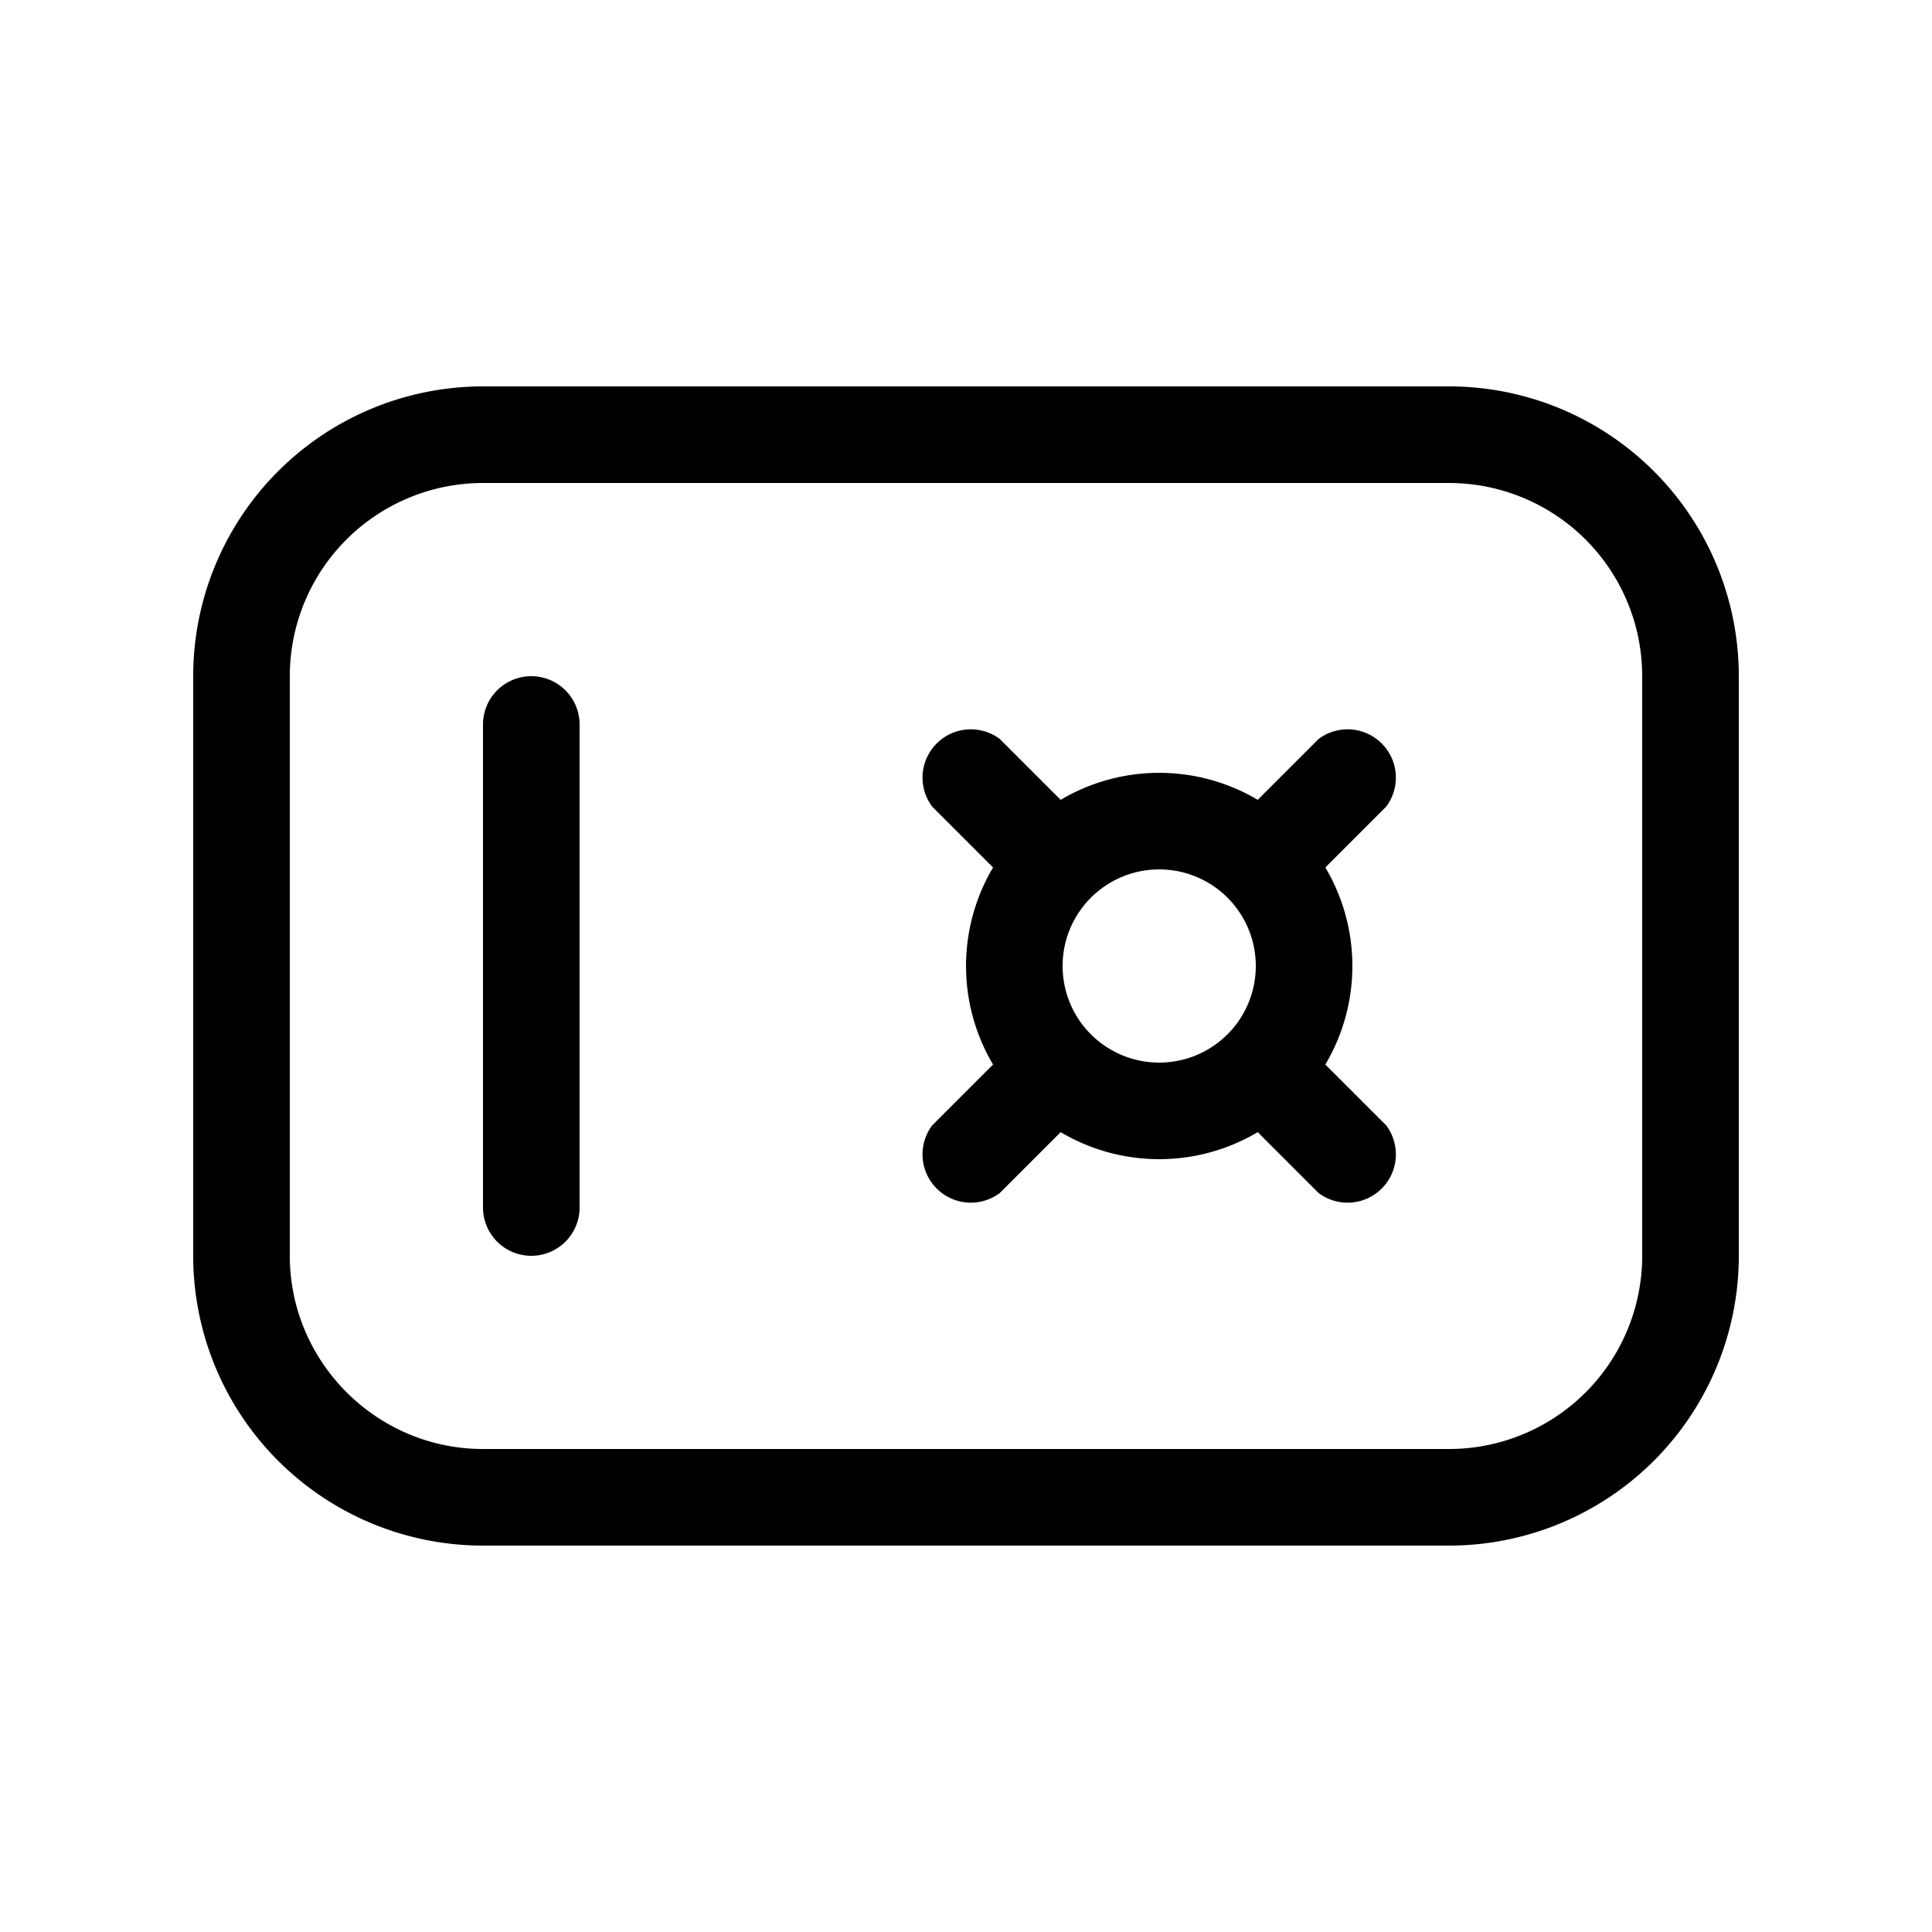 <svg width="20" height="20" viewBox="0 0 20 20" xmlns="http://www.w3.org/2000/svg"><path d="M13.72 11.02a2 2 0 000-2.04l.63-.63a.5.5 0 00-.7-.7l-.63.63a2 2 0 00-2.04 0l-.63-.63a.5.5 0 00-.7.7l.63.63a2 2 0 000 2.04l-.63.63a.5.5 0 00.7.7l.63-.63a2 2 0 002.04 0l.63.63a.5.5 0 00.7-.7l-.63-.63zM12 11a1 1 0 110-2 1 1 0 010 2zM6 7.5a.5.5 0 00-1 0v5a.5.5 0 001 0v-5zM2 7a3 3 0 013-3h10a3 3 0 013 3v6a3 3 0 01-3 3H5a3 3 0 01-3-3V7zm3-2a2 2 0 00-2 2v6c0 1.1.9 2 2 2h10a2 2 0 002-2V7a2 2 0 00-2-2H5z"/></svg>